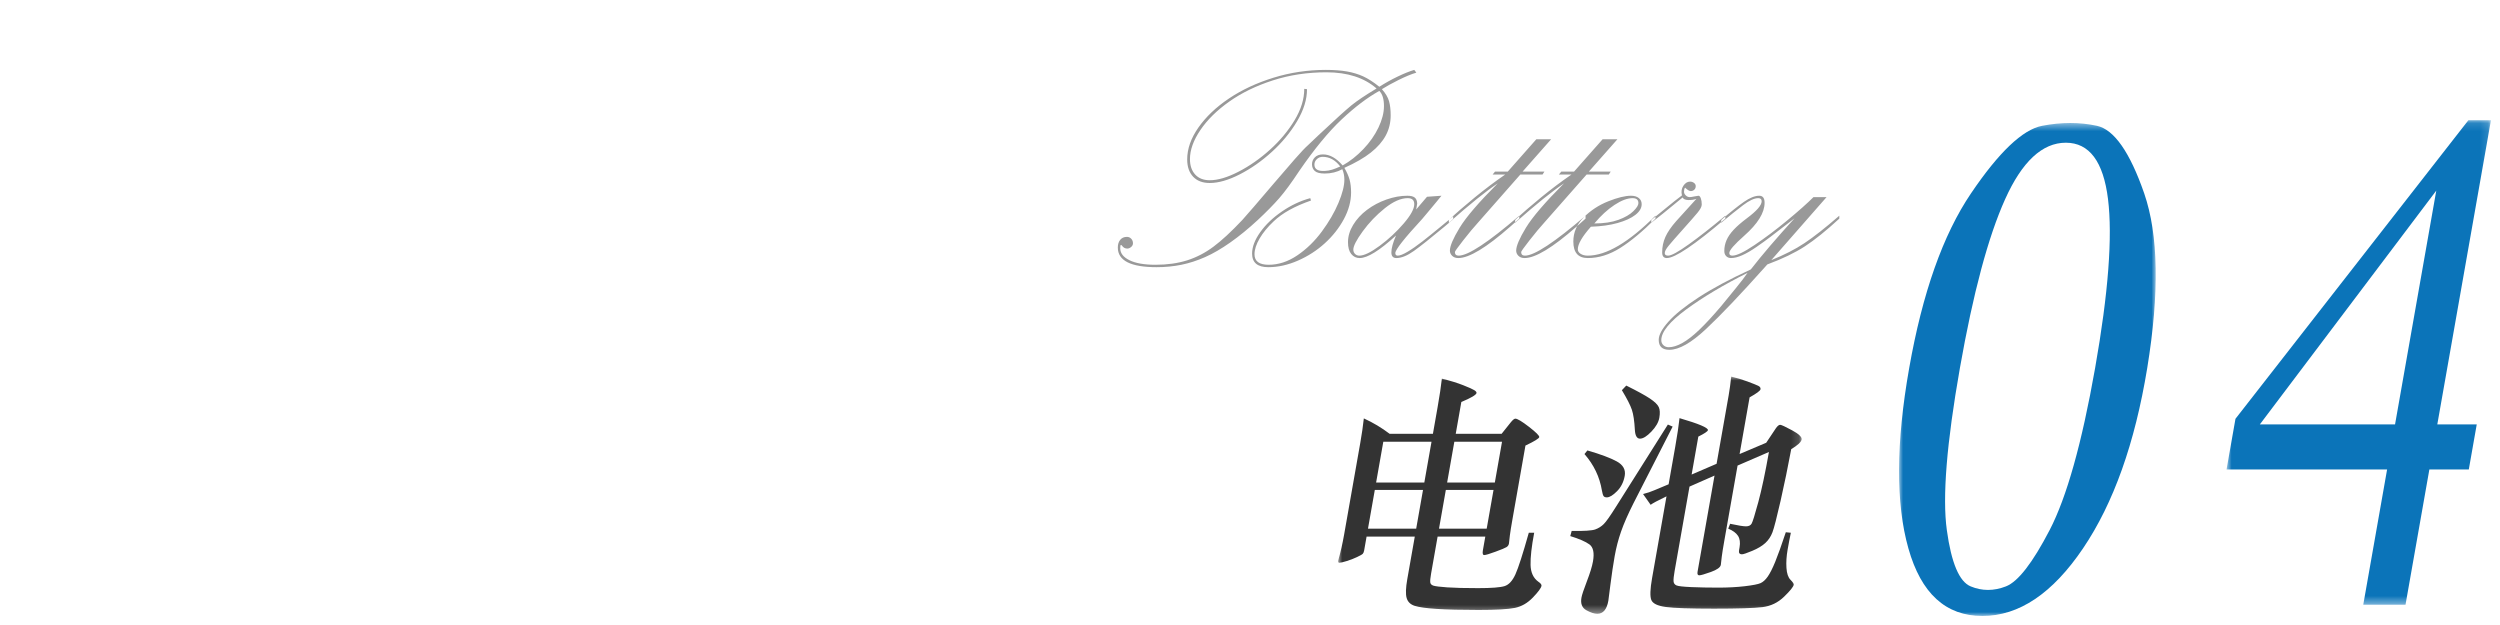 <?xml version="1.0" encoding="UTF-8"?>
<svg width="312px" height="78px" viewBox="0 0 312 78" version="1.1" xmlns="http://www.w3.org/2000/svg" xmlns:xlink="http://www.w3.org/1999/xlink">
    <!-- Generator: Sketch 50.2 (55047) - http://www.bohemiancoding.com/sketch -->
    <title>04</title>
    <desc>Created with Sketch.</desc>
    <defs>
        <polygon id="path-1" points="0 0 57.85 0 57.85 29.6 0 29.6"></polygon>
        <polygon id="path-3" points="0 0.478 32.036 0.478 32.036 62 0 62"></polygon>
        <polygon id="path-5" points="0.871 0.126 33.871 0.126 33.871 60.594 0.871 60.594"></polygon>
    </defs>
    <g id="Page-1" stroke="none" stroke-width="1" fill="none" fill-rule="evenodd">
        <g id="Artboard-2" transform="translate(-208, -553)">
            <g id="04" transform="translate(346, 556)">
                <g id="电池" transform="translate(29, 44)">
                    <mask id="mask-2" fill="white">
                        <use xlink:href="#path-1"></use>
                    </mask>
                    <g id="Clip-2"></g>
                    <path d="M50.102,9.664 L53.422,8.256 L54.64,6.432 C54.838,6.155 55.012,6.016 55.161,6.016 C55.31,6.016 55.809,6.245 56.656,6.704 C57.503,7.163 57.899,7.547 57.845,7.855 C57.79,8.165 57.356,8.565 56.545,9.056 C56.132,11.274 55.689,13.424 55.216,15.504 C54.743,17.584 54.406,18.891 54.205,19.424 C54.004,19.957 53.706,20.405 53.312,20.768 C52.917,21.131 52.374,21.456 51.684,21.744 C50.993,22.032 50.568,22.176 50.408,22.176 C50.248,22.176 50.138,22.134 50.078,22.048 C50.019,21.963 50.004,21.835 50.034,21.664 L50.096,21.311 C50.201,20.715 50.137,20.234 49.902,19.872 C49.667,19.51 49.261,19.211 48.684,18.976 L48.919,18.368 C49.906,18.581 50.564,18.687 50.895,18.687 C51.225,18.687 51.457,18.581 51.591,18.368 C51.725,18.155 52.006,17.253 52.436,15.664 C52.865,14.075 53.308,11.989 53.763,9.408 L49.848,11.103 L48.189,20.512 C48.035,21.387 47.931,22.037 47.877,22.464 L47.76,23.488 C47.704,23.808 47.288,24.106 46.515,24.384 C45.74,24.661 45.257,24.8 45.065,24.8 C44.873,24.8 44.803,24.65 44.856,24.352 L46.972,12.352 L43.85,13.727 L41.993,24.256 C41.884,24.874 41.84,25.307 41.86,25.552 C41.881,25.797 42.006,25.968 42.234,26.063 C42.462,26.16 43.085,26.228 44.102,26.271 C45.118,26.314 46.229,26.336 47.434,26.336 C48.639,26.336 49.743,26.276 50.745,26.16 C51.747,26.042 52.405,25.914 52.717,25.775 C53.029,25.637 53.328,25.365 53.613,24.96 C53.897,24.555 54.208,23.941 54.545,23.12 C54.882,22.299 55.323,21.066 55.869,19.424 L56.498,19.488 C56.374,20.063 56.241,20.763 56.096,21.584 C55.951,22.405 55.902,23.168 55.949,23.872 C55.995,24.576 56.164,25.072 56.455,25.359 C56.745,25.647 56.879,25.855 56.856,25.983 C56.811,26.24 56.409,26.735 55.65,27.472 C54.891,28.208 53.993,28.64 52.957,28.768 C51.921,28.895 49.91,28.96 46.924,28.96 C43.936,28.96 41.928,28.891 40.896,28.752 C39.865,28.613 39.26,28.319 39.083,27.872 C38.906,27.424 38.938,26.517 39.179,25.151 L40.979,14.943 C39.907,15.456 39.248,15.808 39.001,16 L38.054,14.656 C38.567,14.527 39.043,14.368 39.482,14.176 L41.244,13.439 L42.068,8.768 C42.324,7.317 42.502,6.123 42.604,5.184 C45.018,5.888 46.199,6.39 46.147,6.687 C46.121,6.837 45.721,7.103 44.95,7.488 L44.115,12.224 L47.231,10.88 L48.738,2.336 C48.862,1.632 48.967,0.853 49.054,0 C49.71,0.149 50.384,0.351 51.075,0.607 C51.766,0.864 52.219,1.045 52.435,1.151 C52.65,1.259 52.743,1.402 52.711,1.584 C52.679,1.766 52.225,2.102 51.349,2.592 L50.102,9.664 Z M35.96,1.12 C37.333,1.803 38.315,2.341 38.908,2.735 C39.499,3.131 39.868,3.488 40.015,3.808 C40.161,4.128 40.184,4.571 40.084,5.136 C39.985,5.701 39.654,6.277 39.092,6.864 C38.529,7.451 38.057,7.744 37.672,7.744 C37.289,7.744 37.075,7.381 37.032,6.656 C36.972,5.547 36.848,4.709 36.659,4.143 C36.471,3.579 36.055,2.763 35.411,1.696 L35.96,1.12 Z M41.746,6.24 L36.858,15.808 C36.17,17.173 35.652,18.352 35.307,19.344 C34.961,20.336 34.696,21.359 34.509,22.416 C34.323,23.472 34.146,24.656 33.979,25.968 C33.812,27.28 33.726,27.946 33.723,27.968 C33.531,29.056 33.072,29.6 32.347,29.6 C31.963,29.6 31.503,29.45 30.97,29.151 C30.435,28.852 30.234,28.33 30.366,27.584 C30.426,27.242 30.653,26.56 31.047,25.536 C31.441,24.512 31.693,23.69 31.802,23.072 C31.99,22.005 31.843,21.296 31.361,20.943 C30.879,20.592 30.081,20.245 28.968,19.903 L29.145,19.264 C30.698,19.285 31.681,19.222 32.091,19.072 C32.501,18.923 32.855,18.699 33.154,18.399 C33.451,18.102 33.956,17.387 34.667,16.256 L41.151,5.983 L41.746,6.24 Z M31.109,9.216 C32.733,9.685 33.949,10.139 34.757,10.576 C35.565,11.014 35.902,11.616 35.767,12.384 C35.631,13.151 35.31,13.792 34.804,14.304 C34.297,14.815 33.873,15.072 33.532,15.072 C33.34,15.072 33.206,15.018 33.128,14.912 C33.051,14.806 32.981,14.571 32.917,14.208 C32.638,12.522 31.913,11.008 30.742,9.664 L31.109,9.216 Z M19.392,14.143 L13.44,14.143 L12.588,18.976 L18.54,18.976 L19.392,14.143 Z M13.603,13.216 L19.556,13.216 L20.453,8.128 L14.501,8.128 L13.603,13.216 Z M10.592,14.143 L4.576,14.143 L3.724,18.976 L9.74,18.976 L10.592,14.143 Z M4.74,13.216 L10.756,13.216 L11.653,8.128 L5.637,8.128 L4.74,13.216 Z M3.206,5.216 C4.371,5.749 5.442,6.39 6.42,7.136 L11.828,7.136 L12.409,3.84 C12.664,2.39 12.843,1.194 12.945,0.256 C13.988,0.512 14.872,0.784 15.601,1.072 C16.329,1.359 16.793,1.567 16.995,1.696 C17.196,1.824 17.288,1.941 17.269,2.048 C17.227,2.283 16.596,2.656 15.375,3.168 L14.676,7.136 L20.404,7.136 L21.554,5.696 C21.798,5.397 21.985,5.248 22.113,5.248 C22.369,5.248 22.937,5.589 23.82,6.271 C24.702,6.955 25.128,7.381 25.099,7.552 C25.068,7.723 24.494,8.075 23.376,8.607 L21.751,17.824 C21.593,18.72 21.487,19.381 21.433,19.808 L21.317,20.832 C21.283,21.023 21.182,21.173 21.014,21.28 C20.845,21.387 20.385,21.579 19.632,21.855 C18.879,22.134 18.412,22.271 18.231,22.271 C18.049,22.271 17.995,22.069 18.066,21.664 L18.365,19.968 L12.413,19.968 L11.601,24.576 C11.503,25.13 11.469,25.504 11.499,25.696 C11.529,25.888 11.666,26.02 11.909,26.096 C12.151,26.17 12.72,26.24 13.616,26.304 C14.511,26.368 15.796,26.399 17.471,26.399 C19.145,26.399 20.248,26.314 20.78,26.143 C21.311,25.973 21.761,25.482 22.127,24.672 C22.495,23.861 23.05,22.134 23.794,19.488 L24.466,19.488 C24.14,21.216 23.989,22.555 24.014,23.504 C24.038,24.453 24.363,25.151 24.988,25.6 C25.274,25.792 25.404,25.962 25.378,26.111 C25.329,26.389 24.971,26.874 24.305,27.567 C23.639,28.261 22.891,28.692 22.06,28.864 C21.23,29.034 19.722,29.12 17.535,29.12 C15.348,29.12 13.601,29.077 12.294,28.992 C10.986,28.906 10.07,28.778 9.545,28.607 C9.021,28.436 8.689,28.111 8.55,27.632 C8.41,27.151 8.436,26.368 8.628,25.28 L9.565,19.968 L3.549,19.968 L3.245,21.696 C3.21,21.888 3.154,22.026 3.075,22.111 C2.996,22.197 2.752,22.336 2.346,22.527 C1.938,22.72 1.509,22.886 1.058,23.023 C0.607,23.163 0.307,23.231 0.158,23.231 C0.008,23.231 -0.035,23.115 0.028,22.88 C0.307,21.898 0.545,20.853 0.741,19.744 L2.766,8.256 C2.958,7.168 3.104,6.155 3.206,5.216 Z" id="Fill-1" fill="#333333" mask="url(#mask-2)"></path>
                </g>
                <g transform="translate(99, 11)">
                    <g id="Group-3" transform="translate(0, 0.874)">
                        <mask id="mask-4" fill="white">
                            <use xlink:href="#path-3"></use>
                        </mask>
                        <g id="Clip-2"></g>
                        <path d="M5.964,51.278 C6.526,55.381 7.518,57.726 8.943,58.308 C10.36,58.896 11.827,58.896 13.337,58.308 C14.846,57.726 16.666,55.381 18.796,51.278 C20.924,47.179 22.817,40.439 24.47,31.062 C26.122,21.691 26.659,14.66 26.08,9.968 C25.5,5.283 23.743,2.937 20.816,2.937 C17.882,2.937 15.359,5.283 13.248,9.968 C11.13,14.66 9.247,21.691 7.595,31.062 C5.942,40.439 5.395,47.179 5.964,51.278 M30.598,9.265 C32.38,14.424 32.505,21.691 30.974,31.062 C29.436,40.439 26.768,47.937 22.963,53.562 C19.159,59.188 14.972,62 10.401,62 C5.831,62 2.751,59.188 1.166,53.562 C-0.424,47.937 -0.387,40.439 1.267,31.062 C2.919,21.691 5.485,14.424 8.977,9.265 C12.462,4.113 15.419,1.3 17.848,0.828 C20.27,0.361 22.555,0.361 24.703,0.828 C26.844,1.3 28.81,4.113 30.598,9.265" id="Fill-1" fill="#0B74B9" mask="url(#mask-4)"></path>
                    </g>
                    <g id="Group-6" transform="translate(40, 0.874)">
                        <mask id="mask-6" fill="white">
                            <use xlink:href="#path-5"></use>
                        </mask>
                        <g id="Clip-5"></g>
                        <path d="M21.902,38.094 L27.048,8.915 L5.027,38.094 L21.902,38.094 Z M33.871,0.126 L27.175,38.094 L32.097,38.094 L31.106,43.719 L26.184,43.719 L23.208,60.594 L17.935,60.594 L20.91,43.719 L0.871,43.719 L1.987,37.391 L31.058,0.126 L33.871,0.126 Z" id="Fill-4" fill="#0B74B9" mask="url(#mask-6)"></path>
                    </g>
                </g>
                <path d="M29.262,17.775 C28.646,16.973 27.915,16.572 27.07,16.572 C26.784,16.572 26.54,16.669 26.34,16.862 C26.139,17.056 26.039,17.281 26.039,17.539 C26.039,18.112 26.469,18.377 27.328,18.334 C27.643,18.32 27.951,18.266 28.252,18.173 C28.553,18.08 28.889,17.947 29.262,17.775 Z M24.771,8.086 L25.115,8.129 C25.115,9.404 24.703,10.736 23.88,12.125 C23.056,13.514 22.007,14.789 20.732,15.949 C19.458,17.109 18.118,18.048 16.715,18.764 C15.311,19.48 14.065,19.838 12.977,19.838 C12.089,19.838 11.397,19.576 10.903,19.054 C10.409,18.531 10.162,17.811 10.162,16.895 C10.162,15.577 10.628,14.252 11.559,12.92 C12.49,11.588 13.757,10.381 15.361,9.3 C16.966,8.218 18.82,7.352 20.926,6.7 C23.031,6.048 25.208,5.723 27.457,5.723 C28.474,5.723 29.351,5.787 30.089,5.916 C30.827,6.045 31.503,6.249 32.119,6.528 C32.735,6.808 33.408,7.241 34.139,7.828 C34.855,7.37 35.614,6.947 36.416,6.561 C37.218,6.174 37.913,5.895 38.5,5.723 L38.758,6.066 C38.128,6.253 37.383,6.561 36.523,6.99 C35.664,7.42 34.977,7.799 34.461,8.129 C34.919,8.645 35.216,9.146 35.353,9.633 C35.489,10.12 35.557,10.707 35.557,11.395 C35.557,12.311 35.353,13.149 34.944,13.908 C34.536,14.667 33.917,15.376 33.086,16.035 C32.255,16.694 31.152,17.331 29.777,17.947 C30.092,18.492 30.311,18.989 30.433,19.44 C30.554,19.892 30.615,20.418 30.615,21.02 C30.615,22.122 30.314,23.232 29.713,24.35 C29.111,25.467 28.316,26.473 27.328,27.368 C26.34,28.263 25.223,28.983 23.977,29.527 C22.73,30.072 21.499,30.344 20.281,30.344 C18.935,30.344 18.262,29.778 18.262,28.646 C18.262,27.816 18.602,26.924 19.282,25.972 C19.963,25.019 20.868,24.156 22,23.383 C23.132,22.609 24.306,22.058 25.523,21.729 L25.609,22.029 C23.576,22.731 22.021,23.598 20.947,24.629 C20.202,25.331 19.619,26.043 19.196,26.767 C18.774,27.49 18.562,28.145 18.562,28.732 C18.562,29.606 19.15,30.043 20.324,30.043 C21.556,30.043 22.748,29.653 23.901,28.872 C25.054,28.091 26.075,27.1 26.963,25.896 C27.851,24.693 28.542,23.505 29.036,22.33 C29.53,21.156 29.777,20.189 29.777,19.43 C29.777,18.957 29.691,18.52 29.52,18.119 C28.861,18.477 28.13,18.656 27.328,18.656 C26.741,18.656 26.329,18.552 26.093,18.345 C25.856,18.137 25.738,17.854 25.738,17.496 C25.738,17.167 25.856,16.88 26.093,16.637 C26.329,16.393 26.669,16.271 27.113,16.271 C27.958,16.271 28.775,16.73 29.562,17.646 C30.479,17.131 31.339,16.454 32.141,15.616 C32.943,14.778 33.573,13.88 34.031,12.92 C34.49,11.96 34.719,11.065 34.719,10.234 C34.719,9.361 34.525,8.73 34.139,8.344 C32.649,9.174 31.084,10.36 29.444,11.899 C27.804,13.439 26.039,15.584 24.148,18.334 C23.174,19.809 22.337,20.948 21.635,21.75 C20.933,22.552 20.045,23.454 18.971,24.457 C17.811,25.531 16.672,26.462 15.555,27.25 C14.437,28.038 13.385,28.65 12.396,29.087 C11.408,29.524 10.424,29.842 9.442,30.043 C8.461,30.243 7.426,30.344 6.338,30.344 C3.115,30.344 1.504,29.527 1.504,27.895 C1.504,27.493 1.604,27.171 1.805,26.928 C2.005,26.684 2.285,26.562 2.643,26.562 C2.857,26.562 3.036,26.641 3.18,26.799 C3.323,26.956 3.395,27.143 3.395,27.357 C3.395,27.544 3.316,27.701 3.158,27.83 C3.001,27.959 2.843,28.023 2.686,28.023 C2.413,28.023 2.191,27.902 2.02,27.658 C1.991,27.601 1.948,27.572 1.891,27.572 C1.833,27.572 1.805,27.708 1.805,27.98 C1.805,28.596 2.188,29.094 2.954,29.474 C3.72,29.853 4.805,30.043 6.209,30.043 C7.67,30.043 8.98,29.86 10.141,29.495 C11.301,29.13 12.4,28.561 13.438,27.787 C14.477,27.014 15.676,25.904 17.037,24.457 C17.338,24.128 17.818,23.58 18.477,22.813 C19.135,22.047 19.955,21.088 20.937,19.935 C21.918,18.782 22.798,17.761 23.579,16.873 C24.36,15.985 24.908,15.405 25.223,15.133 L26.533,13.887 C28.581,11.967 29.956,10.721 30.658,10.148 C31.36,9.576 32.406,8.874 33.795,8.043 C32.248,6.697 30.164,6.023 27.543,6.023 C25.165,6.023 22.935,6.36 20.851,7.033 C18.767,7.706 16.955,8.587 15.415,9.676 C13.875,10.764 12.672,11.95 11.806,13.231 C10.939,14.513 10.506,15.72 10.506,16.852 C10.506,17.668 10.724,18.312 11.161,18.785 C11.598,19.258 12.203,19.494 12.977,19.494 C13.993,19.494 15.189,19.14 16.564,18.431 C17.939,17.722 19.25,16.805 20.496,15.681 C21.742,14.556 22.766,13.328 23.568,11.996 C24.37,10.664 24.771,9.361 24.771,8.086 Z M37.684,21.729 C36.824,21.729 35.868,22.151 34.815,22.996 C33.763,23.841 32.846,24.801 32.065,25.875 C31.285,26.949 30.895,27.708 30.895,28.152 C30.895,28.367 30.966,28.546 31.109,28.689 C31.253,28.833 31.432,28.904 31.646,28.904 C32.234,28.904 33.079,28.496 34.182,27.68 C35.285,26.863 36.28,25.939 37.168,24.908 C38.056,23.877 38.5,23.068 38.5,22.48 C38.5,21.979 38.228,21.729 37.684,21.729 Z M43.355,24.371 L42.26,25.295 C40.541,26.727 39.27,27.737 38.446,28.324 C37.623,28.911 36.896,29.205 36.266,29.205 C35.85,29.205 35.643,28.969 35.643,28.496 C35.643,27.995 35.836,27.293 36.223,26.391 C34.174,28.267 32.663,29.205 31.689,29.205 C31.26,29.205 30.909,29.037 30.637,28.7 C30.365,28.364 30.229,27.873 30.229,27.229 C30.229,26.498 30.443,25.778 30.873,25.069 C31.303,24.36 31.879,23.734 32.603,23.189 C33.326,22.645 34.135,22.215 35.03,21.9 C35.925,21.585 36.796,21.428 37.641,21.428 C38.056,21.428 38.36,21.503 38.554,21.653 C38.747,21.804 38.851,22.051 38.865,22.395 C38.851,22.466 38.84,22.534 38.833,22.599 C38.826,22.663 38.812,22.753 38.79,22.867 C38.769,22.982 38.751,23.075 38.736,23.146 L40.09,21.557 L41.895,21.428 L41.336,22.115 C40.878,22.66 40.505,23.107 40.219,23.458 C39.932,23.809 39.689,24.099 39.488,24.328 C37.254,26.749 36.137,28.167 36.137,28.582 C36.137,28.797 36.237,28.904 36.438,28.904 C36.71,28.904 37.118,28.743 37.662,28.421 C38.206,28.099 38.819,27.673 39.499,27.143 C40.179,26.613 40.956,25.986 41.83,25.263 C42.704,24.539 43.212,24.12 43.355,24.006 L43.355,24.371 Z M50.166,18.42 L53.732,14.381 L55.58,14.381 L52.014,18.42 L54.742,18.42 L54.506,18.785 L51.734,18.785 L46.514,24.715 C45.941,25.345 45.307,26.104 44.612,26.992 C43.918,27.88 43.57,28.367 43.57,28.453 C43.57,28.754 43.728,28.904 44.043,28.904 C45.217,28.904 47.738,27.243 51.605,23.92 L51.605,24.285 L50.467,25.295 C47.502,27.902 45.346,29.205 44,29.205 C43.671,29.205 43.413,29.112 43.227,28.926 C43.04,28.74 42.947,28.525 42.947,28.281 C42.947,27.708 43.352,26.756 44.161,25.424 C44.97,24.092 46.557,22.244 48.92,19.881 C47.459,20.855 45.425,22.495 42.818,24.801 L42.818,24.457 C43.692,23.626 44.773,22.685 46.062,21.632 C47.352,20.579 48.612,19.63 49.844,18.785 L48.275,18.785 L48.576,18.42 L50.166,18.42 Z M58.438,18.42 L62.004,14.381 L63.852,14.381 L60.285,18.42 L63.014,18.42 L62.777,18.785 L60.006,18.785 L54.785,24.715 C54.212,25.345 53.578,26.104 52.884,26.992 C52.189,27.88 51.842,28.367 51.842,28.453 C51.842,28.754 51.999,28.904 52.314,28.904 C53.489,28.904 56.01,27.243 59.877,23.92 L59.877,24.285 L58.738,25.295 C55.773,27.902 53.618,29.205 52.271,29.205 C51.942,29.205 51.684,29.112 51.498,28.926 C51.312,28.74 51.219,28.525 51.219,28.281 C51.219,27.708 51.623,26.756 52.433,25.424 C53.242,24.092 54.828,22.244 57.191,19.881 C55.73,20.855 53.697,22.495 51.09,24.801 L51.09,24.457 C51.964,23.626 53.045,22.685 54.334,21.632 C55.623,20.579 56.883,19.63 58.115,18.785 L56.547,18.785 L56.848,18.42 L58.438,18.42 Z M60.973,24.887 C62.161,24.887 63.164,24.736 63.98,24.436 C64.797,24.135 65.416,23.777 65.839,23.361 C66.261,22.946 66.473,22.609 66.473,22.352 C66.473,21.936 66.229,21.729 65.742,21.729 C65.098,21.729 64.346,22.011 63.486,22.577 C62.627,23.143 61.789,23.913 60.973,24.887 Z M68.6,23.92 L68.6,24.285 C66.995,25.889 65.527,27.11 64.195,27.948 C62.863,28.786 61.517,29.205 60.156,29.205 C58.953,29.205 58.352,28.518 58.352,27.143 C58.352,25.997 58.785,24.991 59.651,24.124 C60.518,23.257 61.535,22.591 62.702,22.126 C63.869,21.66 64.818,21.428 65.549,21.428 C65.964,21.428 66.29,21.524 66.526,21.718 C66.763,21.911 66.881,22.165 66.881,22.48 C66.881,22.967 66.616,23.415 66.086,23.823 C65.556,24.231 64.818,24.568 63.873,24.833 C62.928,25.098 61.818,25.252 60.543,25.295 C59.454,26.527 58.91,27.465 58.91,28.109 C58.91,28.339 59.028,28.528 59.265,28.679 C59.501,28.829 59.798,28.904 60.156,28.904 C62.462,28.904 65.277,27.243 68.6,23.92 Z M68.084,24.457 C68.729,23.941 69.369,23.419 70.007,22.889 C70.644,22.359 71.278,21.857 71.908,21.385 C71.794,20.941 71.851,20.543 72.08,20.192 C72.309,19.841 72.589,19.666 72.918,19.666 C73.104,19.666 73.269,19.72 73.412,19.827 C73.555,19.935 73.627,20.067 73.627,20.225 C73.627,20.411 73.566,20.561 73.444,20.676 C73.323,20.79 73.176,20.848 73.004,20.848 C72.832,20.848 72.596,20.704 72.295,20.418 C72.209,20.533 72.166,20.69 72.166,20.891 C72.152,21.063 72.22,21.224 72.37,21.374 C72.521,21.524 72.689,21.6 72.875,21.6 C73.004,21.6 73.197,21.571 73.455,21.514 C73.742,21.456 73.913,21.428 73.971,21.428 C74.085,21.428 74.182,21.535 74.261,21.75 C74.34,21.965 74.379,22.223 74.379,22.523 C74.379,22.781 74.203,23.121 73.853,23.544 C73.502,23.966 72.896,24.658 72.037,25.617 C71.178,26.577 70.583,27.257 70.254,27.658 C69.924,28.059 69.76,28.367 69.76,28.582 C69.76,28.797 69.903,28.904 70.189,28.904 C70.59,28.904 71.446,28.435 72.757,27.497 C74.067,26.559 75.589,25.367 77.322,23.92 L77.322,24.285 C73.469,27.565 71.035,29.205 70.018,29.205 C69.631,29.205 69.438,28.969 69.438,28.496 C69.438,27.823 69.57,27.186 69.835,26.584 C70.1,25.982 70.555,25.316 71.199,24.586 L73.713,21.814 C73.412,21.929 73.072,21.979 72.692,21.965 C72.313,21.951 72.08,21.843 71.994,21.643 C70.089,23.218 68.786,24.271 68.084,24.801 L68.084,24.457 Z M80.094,31.053 C77.086,32.557 74.54,34.075 72.456,35.607 C70.372,37.14 69.33,38.422 69.33,39.453 C69.33,39.711 69.42,39.922 69.599,40.087 C69.778,40.252 69.996,40.334 70.254,40.334 C70.755,40.334 71.321,40.159 71.951,39.808 C72.581,39.457 73.287,38.909 74.067,38.164 C74.848,37.419 75.761,36.431 76.807,35.199 C77.365,34.512 77.97,33.771 78.622,32.976 C79.274,32.181 79.764,31.54 80.094,31.053 Z M76.807,24.801 L76.807,24.457 C77.952,23.469 78.894,22.717 79.632,22.201 C80.369,21.686 81.01,21.428 81.555,21.428 C81.999,21.428 82.221,21.721 82.221,22.309 C82.221,23.555 81.368,24.93 79.664,26.434 C78.432,27.522 77.816,28.238 77.816,28.582 C77.816,28.797 77.945,28.904 78.203,28.904 C78.733,28.904 79.653,28.464 80.964,27.583 C82.274,26.702 83.635,25.678 85.046,24.511 C86.457,23.343 87.549,22.373 88.322,21.6 L89.955,21.6 L83.059,29.463 C84.663,28.818 86.041,28.113 87.194,27.347 C88.347,26.58 89.798,25.438 91.545,23.92 L91.545,24.285 C89.912,25.789 88.48,26.942 87.248,27.744 C86.016,28.546 84.455,29.298 82.564,30 L82.178,30.43 C79.184,33.781 76.764,36.324 74.916,38.057 C73.068,39.79 71.543,40.656 70.34,40.656 C69.452,40.656 69.008,40.241 69.008,39.41 C69.008,38.809 69.412,38.053 70.222,37.144 C71.031,36.234 72.288,35.224 73.992,34.114 C75.697,33.004 77.867,31.841 80.502,30.623 C81.906,28.818 83.725,26.691 85.959,24.242 C84.441,25.417 83.438,26.19 82.951,26.562 C82.464,26.935 81.884,27.354 81.211,27.819 C80.538,28.285 79.94,28.632 79.417,28.861 C78.894,29.09 78.432,29.205 78.031,29.205 C77.788,29.205 77.587,29.126 77.43,28.969 C77.272,28.811 77.193,28.596 77.193,28.324 C77.193,27.852 77.286,27.4 77.473,26.971 C77.659,26.541 77.956,26.108 78.364,25.671 C78.772,25.234 79.32,24.758 80.008,24.242 C81.24,23.326 81.855,22.617 81.855,22.115 C81.855,21.857 81.712,21.729 81.426,21.729 C80.939,21.729 80.309,22.022 79.535,22.609 C78.762,23.197 77.852,23.927 76.807,24.801 Z" id="Battery" fill="#999999"></path>
            </g>
        </g>
    </g>
</svg>